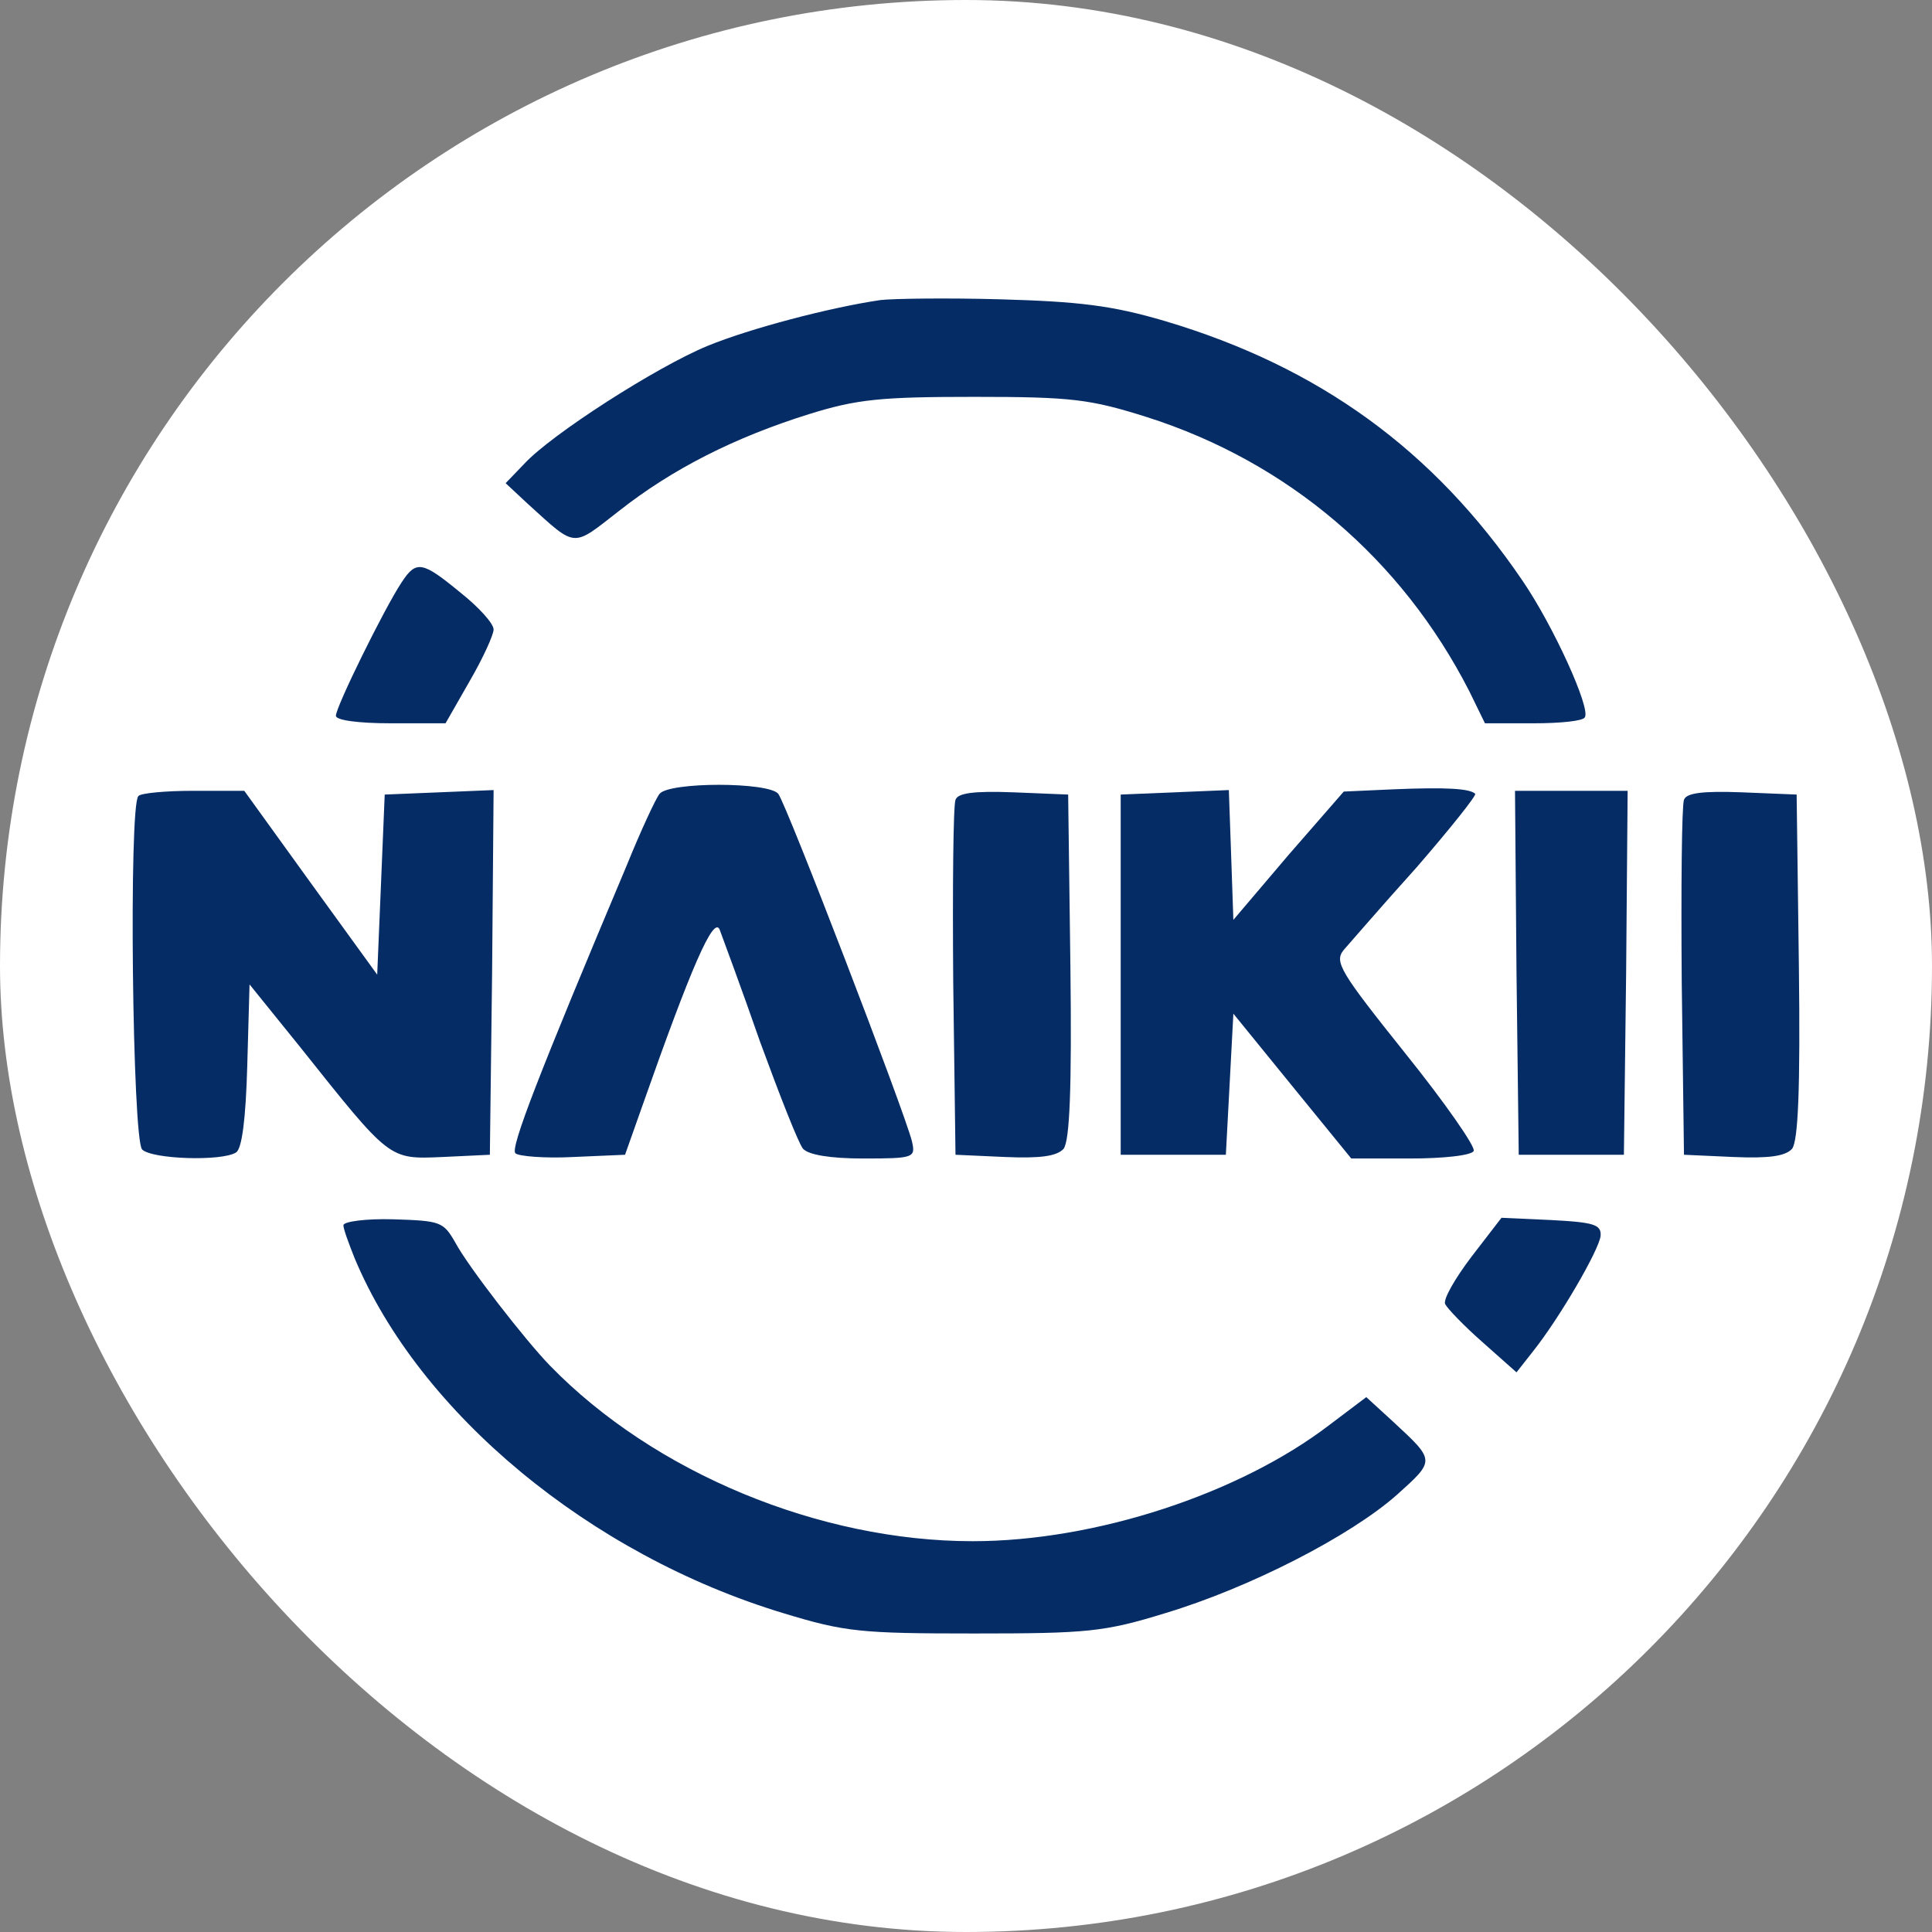 <svg width="80" height="80" viewBox="0 0 80 80" fill="none" xmlns="http://www.w3.org/2000/svg">
<rect x="0" y="0" width="80" height="80" fill="#808080" stroke="none"/>
<rect width="80" height="80" rx="40" fill="white"/>
<path d="M63.044 24.046C59.374 18.64 54.616 15.191 48.241 13.295C46.033 12.643 44.665 12.487 41.431 12.394C39.223 12.332 36.984 12.363 36.455 12.425C34.34 12.736 31.044 13.606 29.302 14.321C27.188 15.191 22.834 17.987 21.715 19.199L20.937 20.007L21.87 20.877C23.891 22.71 23.674 22.679 25.633 21.156C27.841 19.416 30.422 18.111 33.501 17.148C35.491 16.527 36.486 16.433 40.342 16.433C44.385 16.433 45.131 16.527 47.495 17.272C53.341 19.137 58.037 23.145 60.836 28.613L61.489 29.95H63.51C64.599 29.95 65.563 29.856 65.625 29.701C65.874 29.328 64.319 25.91 63.044 24.046Z" fill="#052C65"/>
<path d="M20.439 26.066C20.439 25.817 19.817 25.134 19.071 24.543C17.485 23.238 17.236 23.176 16.614 24.139C15.899 25.227 13.909 29.266 13.909 29.639C13.909 29.825 14.842 29.95 16.179 29.95H18.449L19.444 28.21C20.004 27.246 20.439 26.283 20.439 26.066Z" fill="#052C65"/>
<path d="M37.761 47.256C37.45 46.014 32.568 33.305 32.226 32.87C31.821 32.373 27.716 32.373 27.312 32.87C27.157 33.057 26.535 34.393 25.944 35.853C22.305 44.491 21.124 47.536 21.341 47.754C21.466 47.878 22.554 47.971 23.736 47.909L25.882 47.816L26.597 45.796C28.618 40.048 29.551 37.904 29.8 38.494C29.924 38.836 30.702 40.918 31.479 43.155C32.288 45.361 33.065 47.35 33.252 47.567C33.469 47.816 34.371 47.971 35.74 47.971C37.854 47.971 37.917 47.94 37.761 47.256Z" fill="#052C65"/>
<path d="M58.659 35.915C60.058 34.3 61.147 32.932 61.085 32.87C60.867 32.653 59.903 32.591 57.695 32.684L55.642 32.777L53.341 35.418L51.071 38.09L50.978 35.387L50.884 32.715L48.645 32.808L46.406 32.901V40.358V47.816H48.583H50.76L50.916 44.895L51.071 41.974L53.497 44.957L55.953 47.971H58.379C59.747 47.971 60.929 47.847 61.022 47.66C61.116 47.505 59.841 45.672 58.193 43.621C55.487 40.234 55.238 39.83 55.642 39.333C55.891 39.053 57.228 37.5 58.659 35.915Z" fill="#052C65"/>
<path d="M15.619 40.358L12.851 36.537L10.115 32.746H8C6.881 32.746 5.823 32.839 5.73 32.964C5.326 33.336 5.481 47.194 5.886 47.598C6.29 48.002 9.182 48.095 9.773 47.722C10.022 47.567 10.177 46.324 10.239 44.118L10.333 40.762L12.416 43.341C16.179 48.064 16.086 48.002 18.325 47.909L20.284 47.816L20.377 40.265L20.439 32.715L18.2 32.808L15.93 32.901L15.775 36.63L15.619 40.358Z" fill="#052C65"/>
<path d="M44.043 47.567C44.292 47.225 44.385 45.112 44.323 40.017L44.23 32.901L41.959 32.808C40.311 32.746 39.658 32.839 39.565 33.119C39.471 33.367 39.44 36.754 39.471 40.669L39.565 47.816L41.617 47.909C43.079 47.971 43.763 47.878 44.043 47.567Z" fill="#052C65"/>
<path d="M67.242 47.816L67.335 40.265L67.397 32.746H65.065H62.733L62.795 40.265L62.888 47.816H65.065H67.242Z" fill="#052C65"/>
<path d="M74.208 47.567C74.457 47.225 74.55 45.112 74.488 40.017L74.395 32.901L72.124 32.808C70.476 32.746 69.823 32.839 69.73 33.119C69.637 33.367 69.606 36.754 69.637 40.669L69.73 47.816L71.782 47.909C73.244 47.971 73.928 47.878 74.208 47.567Z" fill="#052C65"/>
<path d="M22.772 56.547C21.746 55.49 19.382 52.445 18.853 51.451C18.356 50.581 18.232 50.55 16.272 50.488C15.153 50.457 14.22 50.581 14.22 50.736C14.22 50.892 14.438 51.482 14.686 52.103C17.361 58.504 24.42 64.377 32.443 66.8C34.993 67.577 35.646 67.639 40.342 67.639C45.007 67.639 45.722 67.577 48.241 66.8C51.755 65.744 55.922 63.6 57.85 61.891C59.436 60.462 59.436 60.493 57.695 58.877L56.575 57.852L55.052 59.001C51.32 61.86 45.349 63.818 40.28 63.818C33.936 63.818 27.094 60.99 22.772 56.547Z" fill="#052C65"/>
<path d="M63.479 55.956C64.568 54.589 66.216 51.762 66.278 51.171C66.309 50.705 65.998 50.612 64.225 50.519L62.173 50.426L60.929 52.041C60.245 52.943 59.747 53.812 59.841 53.999C59.934 54.185 60.618 54.9 61.396 55.584L62.795 56.826L63.479 55.956Z" fill="#052C65"/>
</svg>
